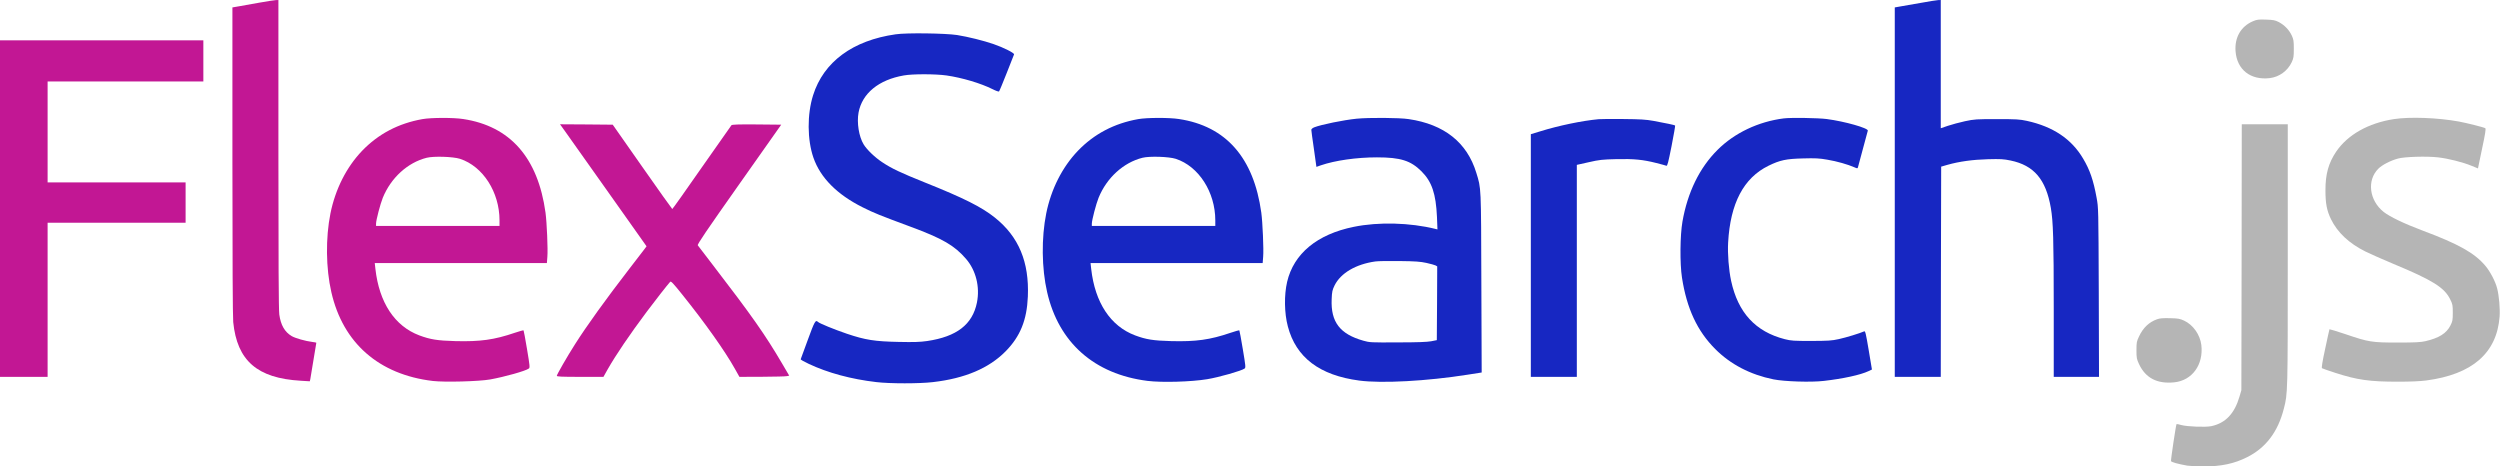 <?xml version="1.0" standalone="no"?>
<!DOCTYPE svg PUBLIC "-//W3C//DTD SVG 20010904//EN"
 "http://www.w3.org/TR/2001/REC-SVG-20010904/DTD/svg10.dtd">
<svg version="1.0" xmlns="http://www.w3.org/2000/svg"
 width="3098pt" height="578pt" viewBox="0 0 3098 578"
 preserveAspectRatio="xMidYMid meet">
<g transform="translate(0,578) scale(0.1,-0.1)"
fill="#000000" stroke="none">
<path fill="#c21794" d="M3225 5749 c-88 -16 -202 -36 -252 -45 l-93 -16 0 -1898 c0 -1230 4
-1934 10 -2001 48 -479 298 -696 836 -727 l113 -7 6 25 c6 29 75 446 75 453 0
2 -24 7 -52 10 -82 10 -209 46 -253 72 -87 51 -136 137 -154 268 -8 53 -11
691 -11 1988 l0 1909 -32 -1 c-18 -1 -105 -14 -193 -30z"/>
<path fill="#1727c2" d="M23800 5744 c-102 -18 -215 -38 -252 -44 l-68 -12 0 -2289 0 -2289
285 0 285 0 2 1303 3 1302 76 22 c148 42 315 65 504 70 155 4 194 2 280 -16
290 -60 438 -234 499 -587 29 -169 36 -393 36 -1241 l0 -853 280 0 281 0 -3
1048 c-4 1046 -4 1047 -27 1172 -40 219 -84 345 -166 483 -143 244 -373 398
-697 469 -92 20 -131 22 -373 22 -255 0 -277 -1 -395 -26 -69 -15 -164 -41
-212 -57 l-88 -30 0 795 0 794 -32 -1 c-18 -1 -116 -16 -218 -35z"/>
<path fill="#1727c2" d="M11100 5355 c-532 -75 -894 -342 -1024 -755 -75 -236 -73 -553 4
-774 86 -248 292 -456 610 -615 139 -70 217 -101 595 -241 395 -146 544 -233
686 -398 123 -142 174 -348 135 -542 -55 -271 -250 -422 -617 -476 -91 -13
-162 -15 -354 -11 -295 6 -412 24 -640 101 -156 53 -340 128 -359 147 -30 29
-42 7 -126 -223 -47 -127 -87 -235 -88 -240 -2 -5 43 -30 100 -57 235 -111
526 -190 838 -226 165 -20 536 -20 702 0 397 46 693 172 900 382 181 184 263
387 275 678 18 429 -113 742 -408 978 -165 132 -384 242 -864 434 -306 123
-414 174 -530 251 -92 60 -193 157 -233 223 -59 97 -86 269 -63 394 44 237
249 406 560 460 109 20 393 19 530 0 193 -28 426 -97 573 -171 39 -20 74 -32
78 -27 5 4 47 107 95 228 48 121 89 225 91 231 7 16 -132 86 -252 127 -127 44
-317 91 -454 113 -144 22 -626 29 -760 9z"/>
<path fill="#c21794" d="M0 3195 l0 -2085 295 0 295 0 0 955 0 955 855 0 855 0 0 250 0 250
-855 0 -855 0 0 625 0 625 965 0 965 0 0 255 0 255 -1260 0 -1260 0 0 -2085z"/>
<path fill="#c21794" d="M5235 4304 c-298 -53 -547 -184 -748 -393 -194 -203 -331 -474 -392
-775 -61 -304 -57 -680 11 -976 144 -632 591 -1022 1258 -1101 146 -17 570 -6
711 19 182 33 438 105 478 135 15 11 13 31 -22 240 -21 125 -40 230 -43 233
-3 3 -53 -11 -109 -30 -255 -87 -429 -111 -736 -103 -223 6 -310 20 -447 71
-305 115 -497 406 -544 824 l-8 72 1066 0 1067 0 6 78 c8 90 -7 431 -23 547
-94 681 -438 1072 -1020 1160 -121 19 -398 18 -505 -1z m465 -492 c285 -93
490 -413 490 -763 l0 -69 -765 0 -765 0 0 29 c0 42 53 245 84 321 101 247 308
436 544 495 88 22 327 14 412 -13z"/>
<path fill="#1727c2" d="M14105 4304 c-298 -53 -547 -184 -748 -393 -194 -203 -331 -474 -392
-775 -61 -304 -57 -680 11 -976 143 -626 585 -1017 1244 -1100 177 -22 540
-12 740 21 146 24 426 104 463 132 15 11 13 31 -22 240 -21 125 -40 230 -43
233 -3 3 -53 -11 -109 -30 -255 -87 -429 -111 -736 -103 -223 6 -310 20 -447
71 -305 115 -497 406 -544 824 l-8 72 1066 0 1067 0 6 78 c8 90 -7 431 -23
547 -94 681 -438 1072 -1020 1160 -121 19 -398 18 -505 -1z m465 -492 c285
-93 490 -413 490 -763 l0 -69 -765 0 -765 0 0 29 c0 42 53 245 84 321 101 247
308 436 544 495 88 22 327 14 412 -13z"/>
<path fill="#1727c2" d="M16810 4309 c-165 -17 -437 -73 -522 -106 -23 -9 -38 -22 -38 -32 0
-9 14 -116 32 -237 l31 -222 54 19 c178 61 444 99 696 99 292 0 419 -40 553
-174 128 -128 178 -277 191 -565 l6 -154 -24 6 c-314 78 -706 89 -1013 26
-454 -92 -744 -332 -826 -682 -38 -165 -35 -386 9 -552 101 -385 393 -606 885
-671 279 -37 838 -7 1344 73 l173 27 -4 1110 c-4 1214 -1 1164 -63 1366 -115
375 -397 599 -837 664 -116 18 -497 20 -647 5z m866 -1787 c50 -11 101 -25
113 -31 l21 -12 -2 -457 -3 -457 -70 -14 c-50 -9 -170 -14 -415 -14 -330 -2
-349 -1 -425 21 -290 82 -405 231 -393 514 4 95 8 113 36 171 76 153 263 263
505 297 34 5 170 7 302 5 195 -2 257 -7 331 -23z"/>
<path fill="#1727c2" d="M22105 4313 c-316 -40 -612 -181 -821 -390 -224 -223 -371 -525 -435
-889 -30 -172 -33 -518 -6 -694 59 -382 189 -662 412 -885 189 -190 435 -318
722 -376 135 -27 467 -38 625 -19 237 27 454 74 553 121 l42 20 -40 240 c-35
207 -42 239 -56 233 -50 -23 -226 -77 -314 -96 -89 -20 -132 -22 -342 -23
-216 0 -249 2 -328 22 -363 93 -580 329 -665 723 -29 135 -45 334 -37 475 27
486 192 800 500 951 143 70 220 86 430 91 151 4 200 2 301 -16 114 -19 252
-58 336 -95 34 -15 37 -15 42 2 3 9 30 112 61 227 31 116 58 217 61 226 9 31
-286 115 -509 144 -108 14 -446 19 -532 8z"/>
<path fill="#1727c2" d="M19810 4303 c-204 -19 -494 -79 -722 -150 l-118 -36 0 -1504 0 -1503
285 0 285 0 0 1314 0 1313 148 33 c131 30 168 34 341 38 219 5 331 -6 496 -48
61 -15 117 -31 125 -34 12 -5 23 38 64 244 27 138 47 253 44 255 -5 6 -122 30
-268 57 -94 17 -163 21 -375 23 -143 1 -280 1 -305 -2z"/>
<path fill="#c21794" d="M6988 4173 c26 -38 268 -378 536 -756 l488 -689 -28 -38 c-16 -21
-101 -132 -190 -247 -285 -369 -527 -705 -671 -933 -95 -149 -223 -372 -223
-387 0 -10 57 -13 289 -13 l289 0 52 93 c103 181 273 431 483 712 107 143 259
337 292 373 10 11 38 -19 147 -155 283 -352 531 -702 653 -920 l58 -103 281 1
c154 1 293 4 308 8 l28 6 -88 150 c-208 355 -379 598 -865 1230 -94 121 -174
227 -180 235 -7 13 106 179 512 755 l522 740 -303 3 c-233 2 -305 -1 -314 -10
-6 -7 -172 -244 -369 -525 -196 -282 -360 -513 -364 -513 -3 0 -171 236 -372
523 l-366 522 -327 3 -326 2 48 -67z"/>
<path fill="#b5b5b5" d="M27919 5517 c-149 -63 -229 -201 -216 -372 17 -229 186 -361 424
-333 117 14 221 89 272 197 23 50 26 68 26 166 0 98 -3 116 -26 166 -33 70
-91 129 -161 166 -46 23 -67 27 -158 30 -92 3 -112 1 -161 -20z"/>
<path fill="#b5b5b5" d="M29665 4304 c-316 -49 -572 -193 -715 -403 -95 -141 -134 -280 -133
-481 0 -160 17 -250 68 -355 79 -164 225 -302 428 -402 56 -28 212 -97 346
-153 484 -201 632 -293 703 -438 31 -62 33 -74 33 -167 0 -93 -3 -106 -30
-160 -50 -97 -141 -154 -310 -193 -55 -13 -126 -17 -340 -17 -324 0 -362 6
-647 103 -108 36 -199 64 -201 62 -2 -3 -26 -111 -53 -240 -35 -161 -47 -237
-40 -243 6 -4 80 -30 164 -57 271 -88 425 -110 776 -110 153 0 272 5 351 15
571 75 875 339 910 790 7 99 -6 257 -30 350 -22 88 -87 211 -147 282 -135 159
-331 269 -783 438 -224 84 -402 170 -477 229 -179 143 -210 392 -65 536 44 45
150 100 242 125 81 23 359 31 497 15 125 -14 305 -59 414 -104 l81 -33 51 245
c39 182 49 248 40 253 -18 12 -235 66 -328 83 -262 48 -609 60 -805 30z"/>
<path fill="#b5b5b5" d="M27778 2593 l-3 -1648 -23 -79 c-62 -212 -174 -330 -350 -367 -73
-15 -297 -6 -372 14 -30 9 -56 14 -58 12 -8 -7 -73 -448 -69 -459 5 -13 88
-36 201 -56 33 -5 124 -10 202 -10 220 0 380 34 541 115 231 116 381 313 454
600 49 189 49 184 49 1908 l0 1617 -285 0 -285 0 -2 -1647z"/>
<path fill="#b5b5b5" d="M26731 1824 c-101 -36 -174 -106 -224 -213 -29 -61 -32 -74 -32 -171
0 -97 3 -110 32 -172 81 -173 225 -247 435 -226 223 22 366 219 337 463 -16
128 -102 250 -214 302 -53 24 -74 28 -175 30 -86 2 -126 -1 -159 -13z"/>
</g>
</svg>
